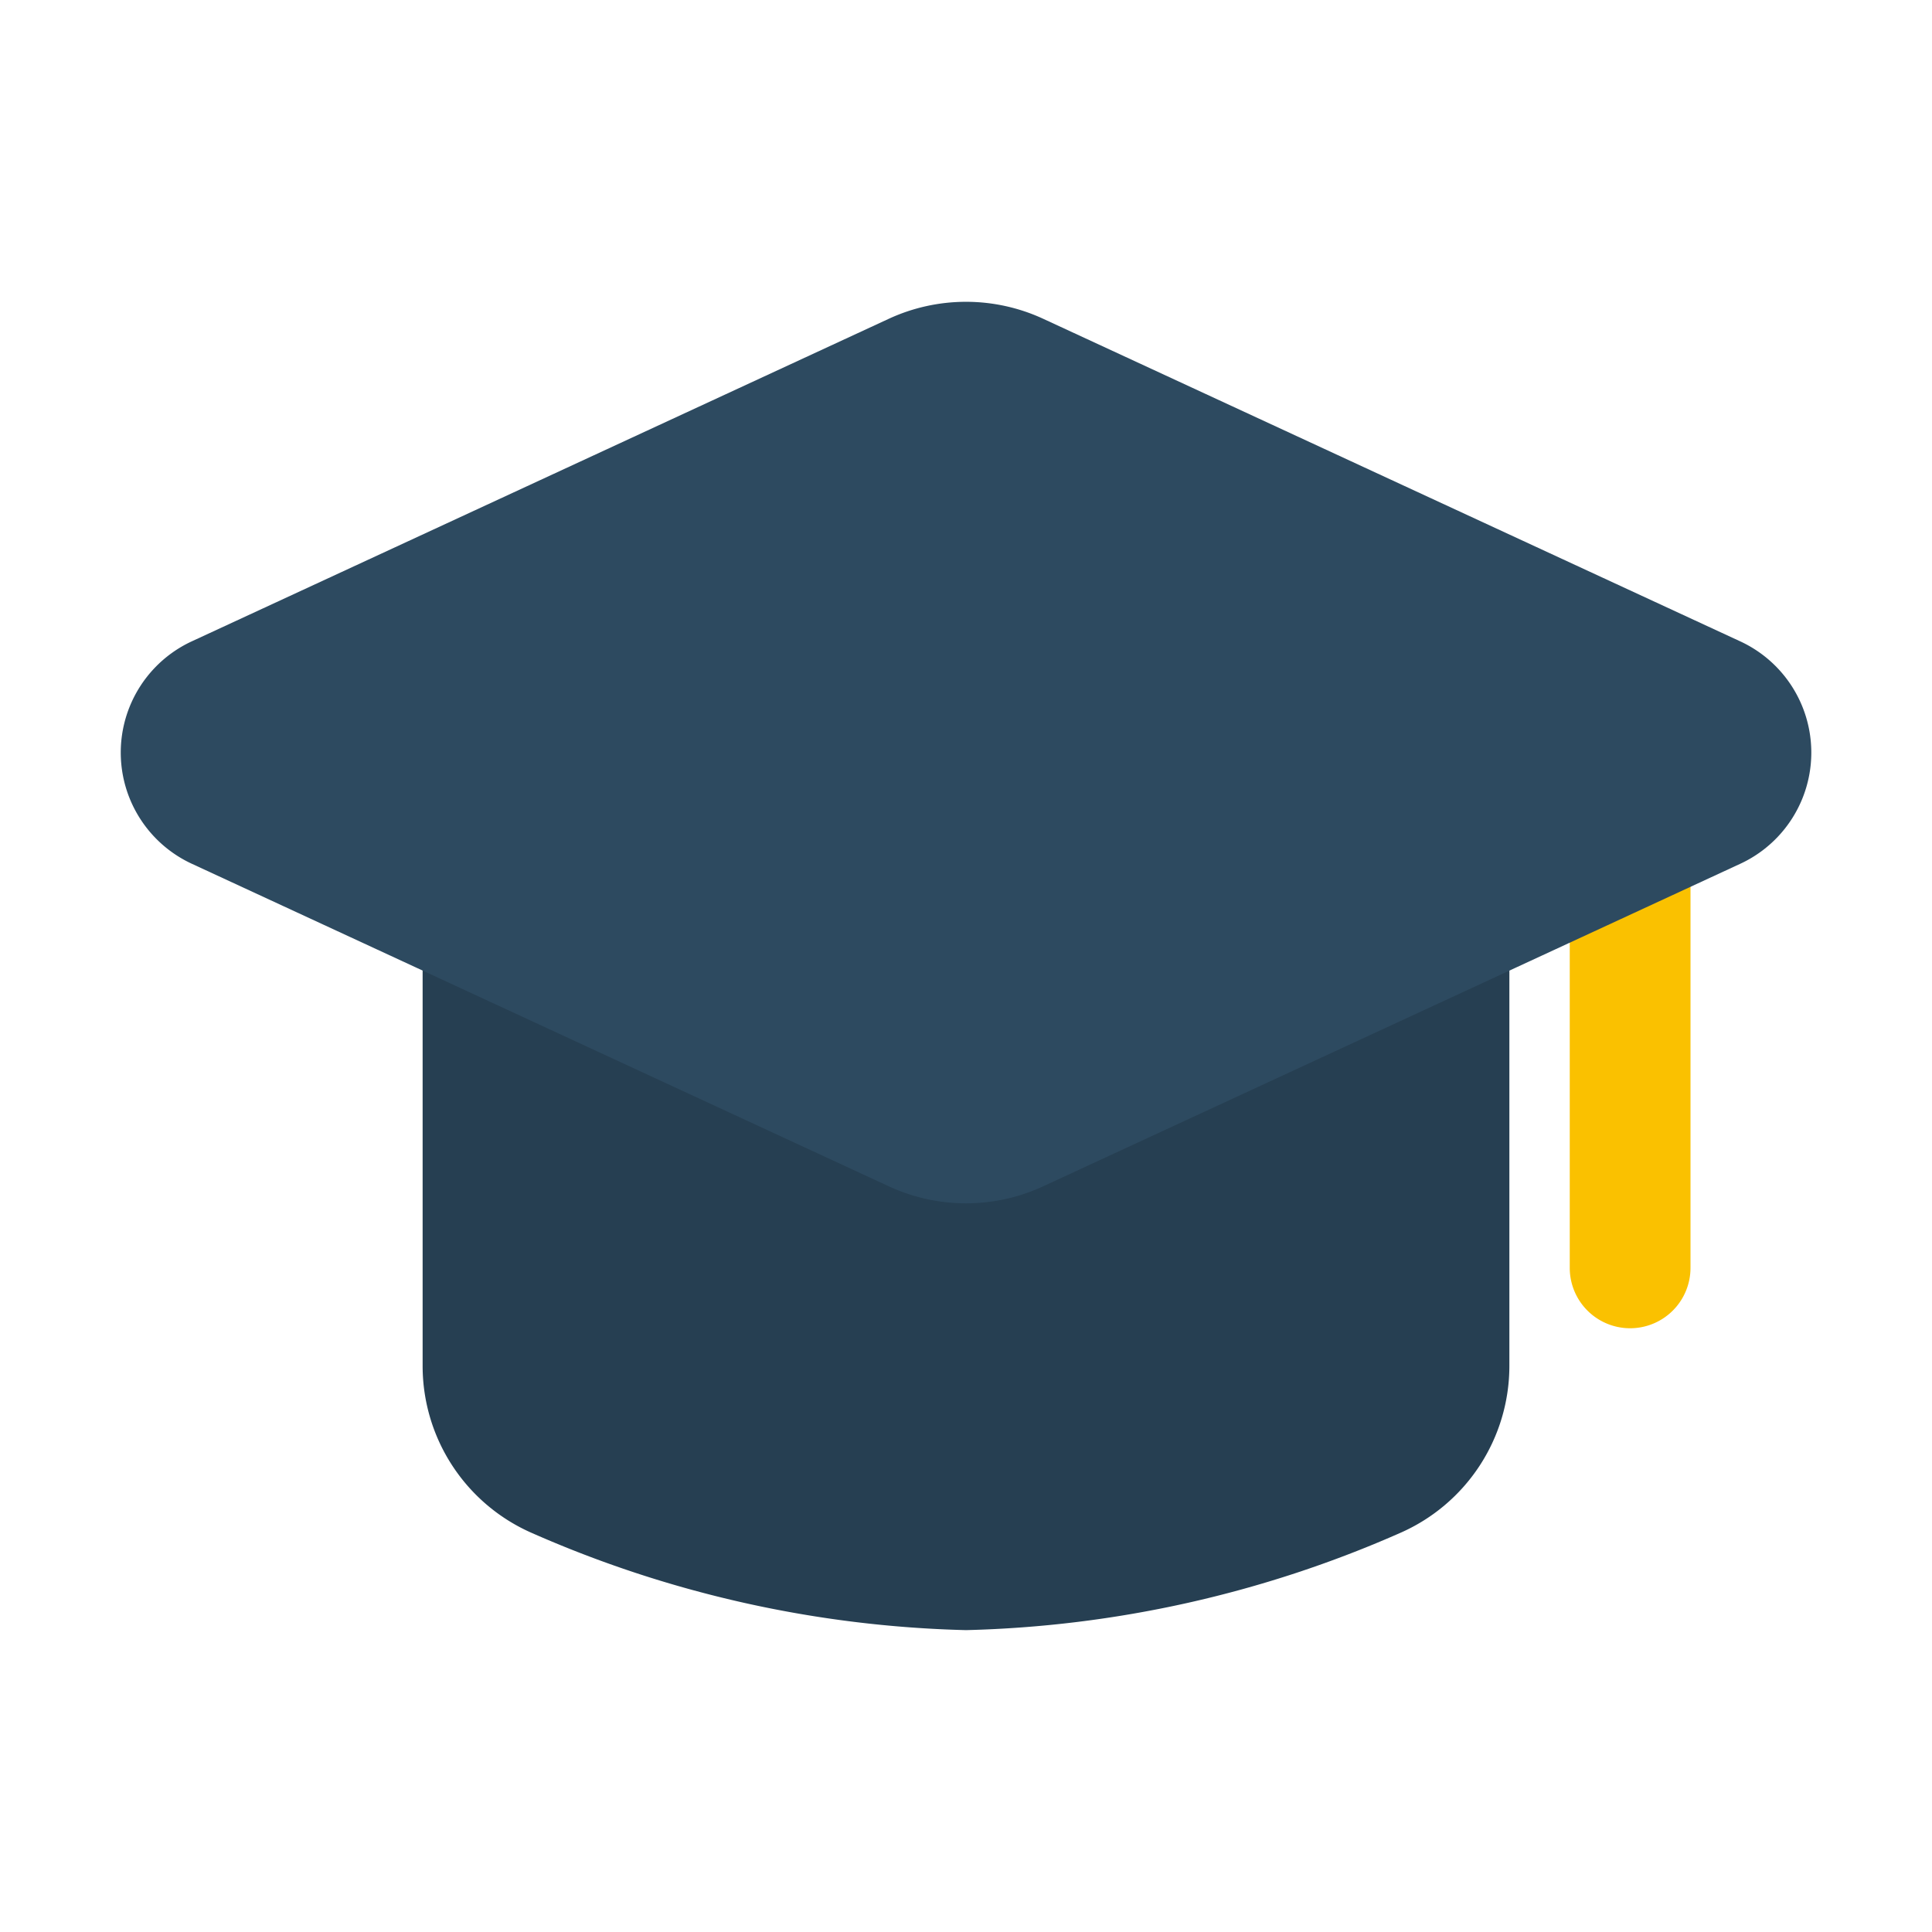 <?xml version="1.0" encoding="UTF-8" standalone="no"?> <svg xmlns="http://www.w3.org/2000/svg" viewBox="0 0 32 32"><defs><style>.cls-1{fill:#263f52;}.cls-2{fill:#fac100;}.cls-3{fill:#2d4a60;}</style></defs><title>University</title><g id="University"><path class="cls-1" d="M16,27a18.955,18.955,0,0,1-7.188-1.608A3.021,3.021,0,0,1,7,22.634V15.458a1,1,0,0,1,1-1H24a1,1,0,0,1,1,1v7.176a3.021,3.021,0,0,1-1.813,2.758A18.946,18.946,0,0,1,16,27Z"/><path class="cls-2" d="M27,22a1,1,0,0,1-1-1V14.1a1,1,0,0,1,2,0V21A1,1,0,0,1,27,22Z"/><path class="cls-3" d="M16,19.931a3.044,3.044,0,0,1-1.285-.285L3.178,14.307a2.03,2.03,0,0,1,0-3.685L14.715,5.283h0a3.047,3.047,0,0,1,2.57,0l11.537,5.339a2.03,2.03,0,0,1,0,3.686L17.285,19.646A3.044,3.044,0,0,1,16,19.931Z"/></g></svg>